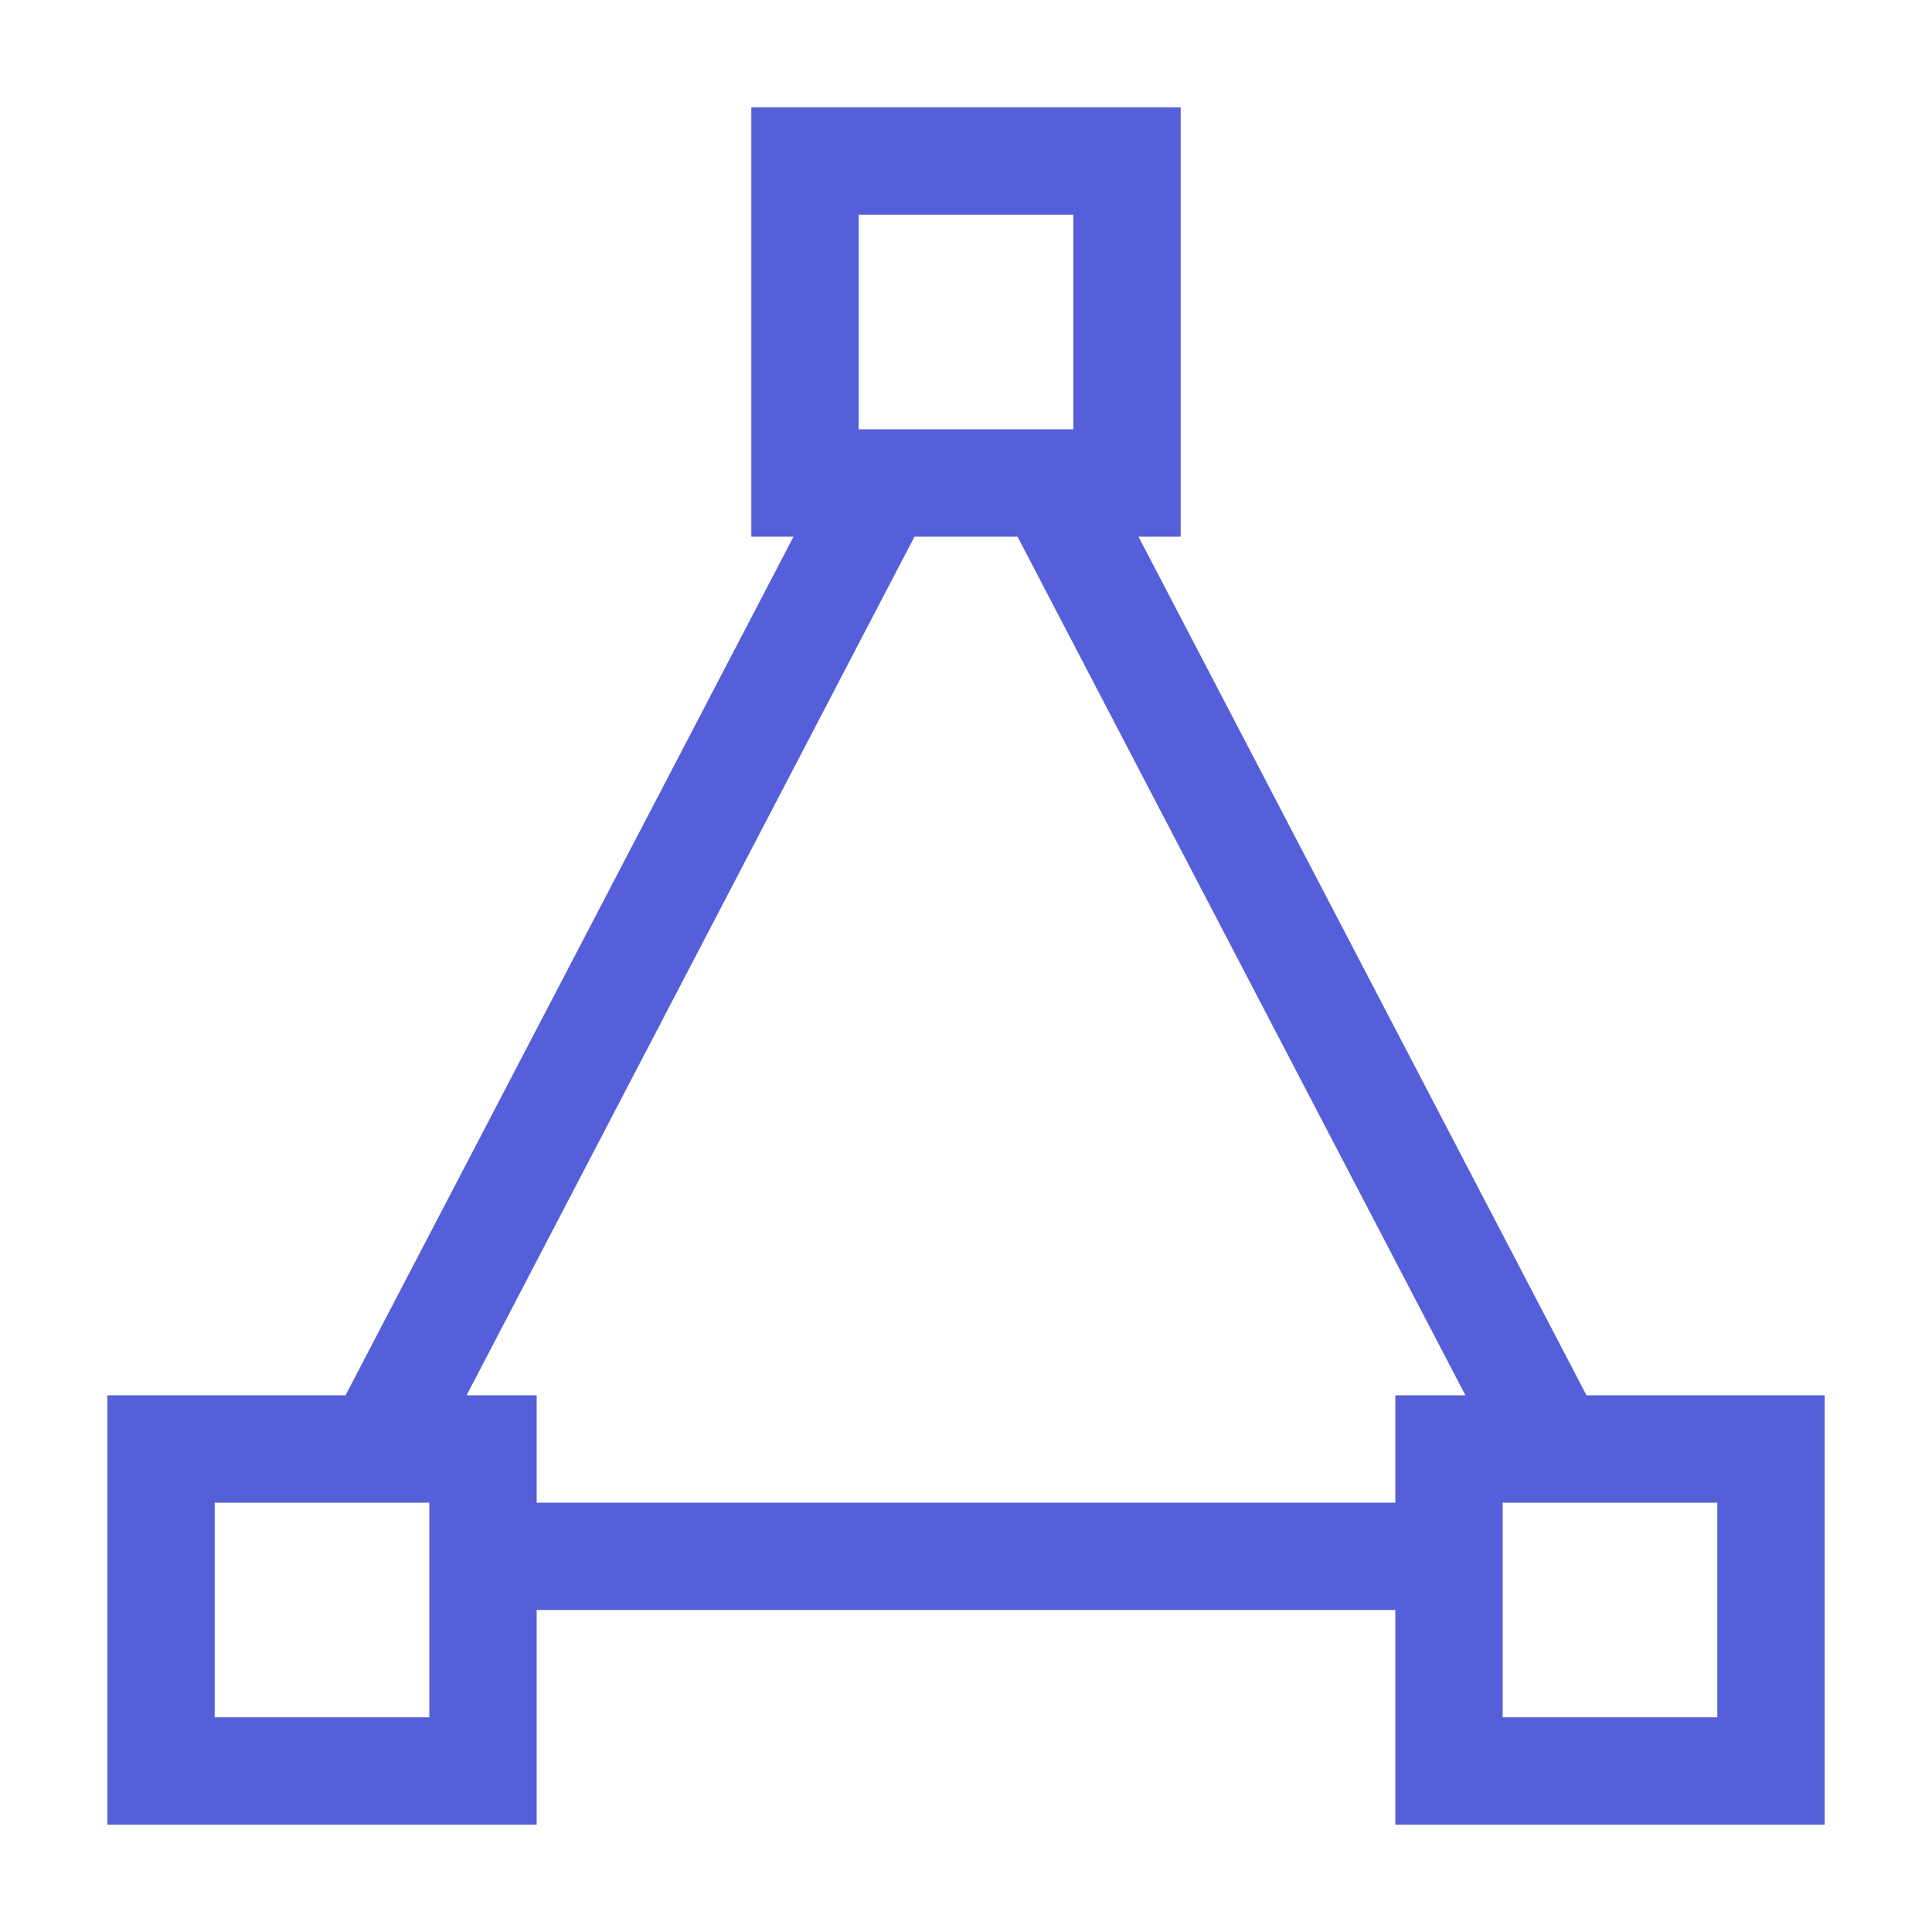 <svg width="18" height="18" viewBox="0 0 18 18" fill="none" xmlns="http://www.w3.org/2000/svg">
<path fill-rule="evenodd" clip-rule="evenodd" d="M1 13V17H5V13H4.347L8.52 5H9.48L13.653 13H13V14H5V15H13V17H17V13H14.781L10.607 5H11V1H7V5H7.393L3.219 13H1ZM2 16H4V14H2V16ZM10 4H8V2H10V4ZM14 16H16V14H14V16Z" fill="#545FD9"/>
</svg>
